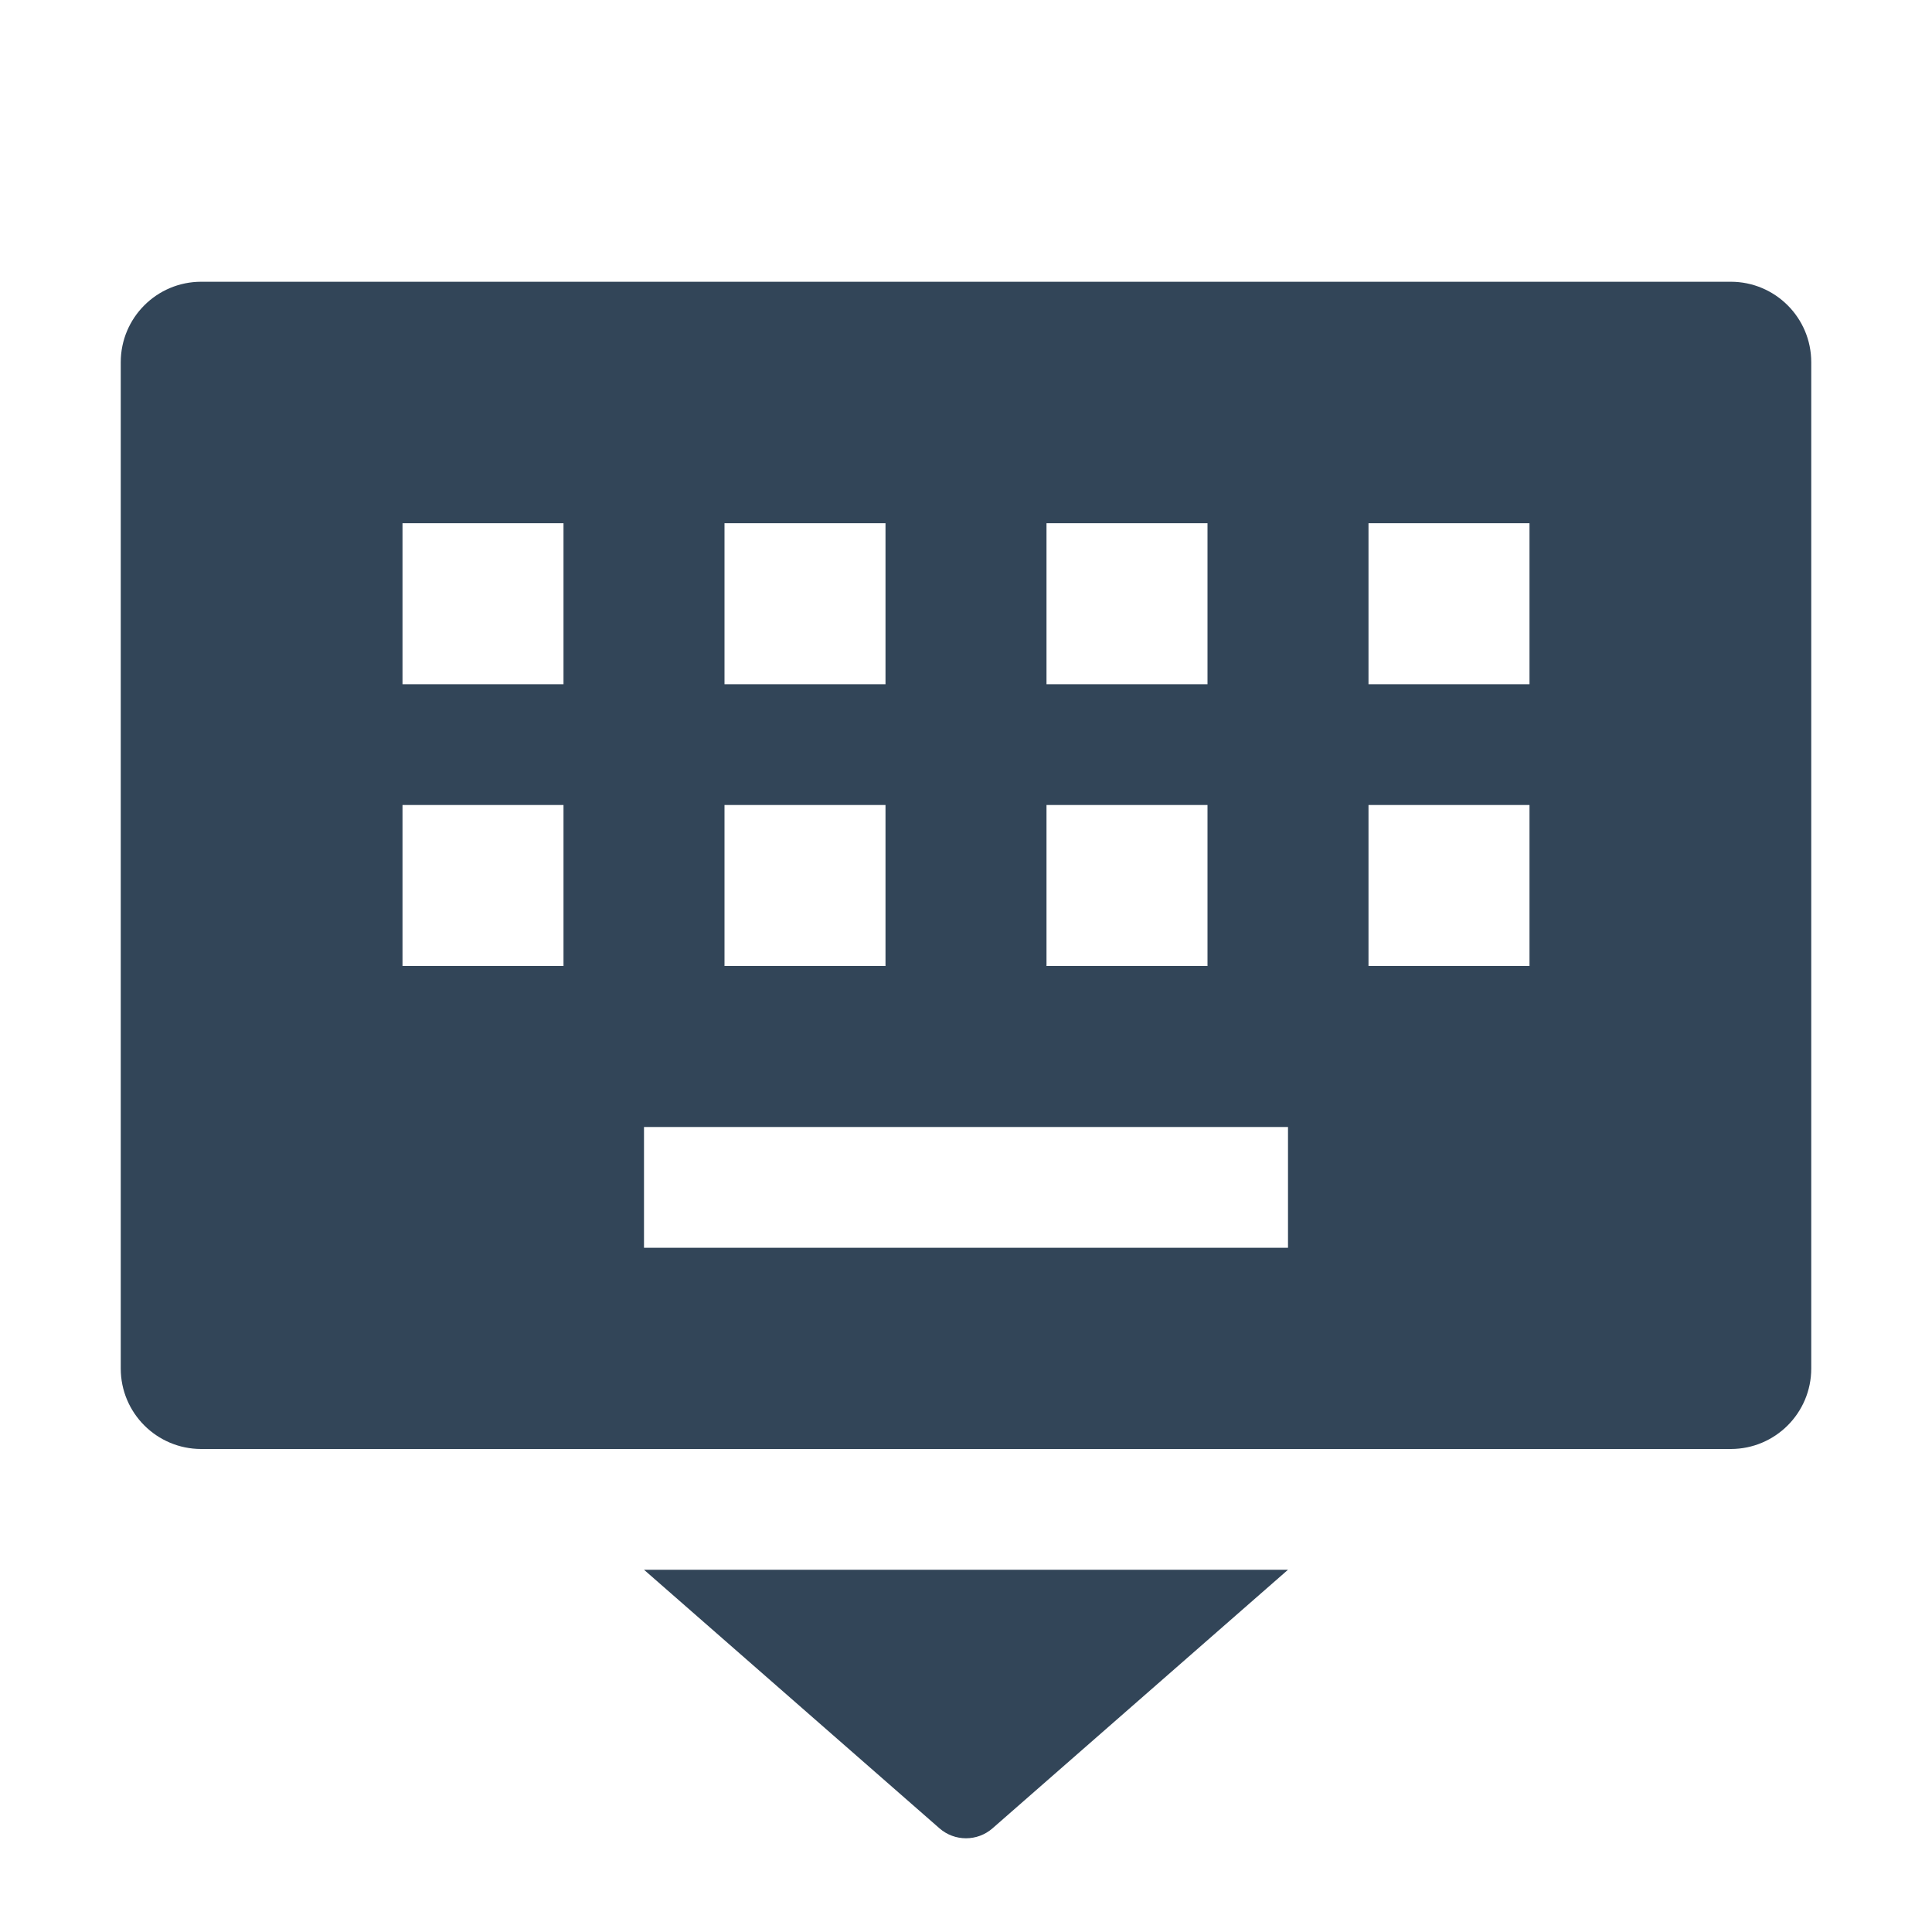 <svg width="48" height="48" viewBox="0 0 48 48" fill="none" xmlns="http://www.w3.org/2000/svg">
<path fill-rule="evenodd" clip-rule="evenodd" d="M3 9C3 7.895 3.895 7 5 7H43C44.105 7 45 7.895 45 9V34C45 35.105 44.105 36 43 36H5C3.895 36 3 35.105 3 34V9ZM14 13H10V17H14V13ZM32 28H16V31H32V28ZM14 20H10V24H14V20ZM22 13H18V17H22V13ZM22 20H18V24H22V20ZM30 13H26V17H30V13ZM30 20H26V24H30V20ZM38 13H34V17H38V13ZM38 20H34V24H38V20Z" fill="#324558"/>
<path d="M24.659 45.424C24.282 45.754 23.718 45.754 23.341 45.424L16 39H32L24.659 45.424Z" fill="#324558"/>
</svg>
